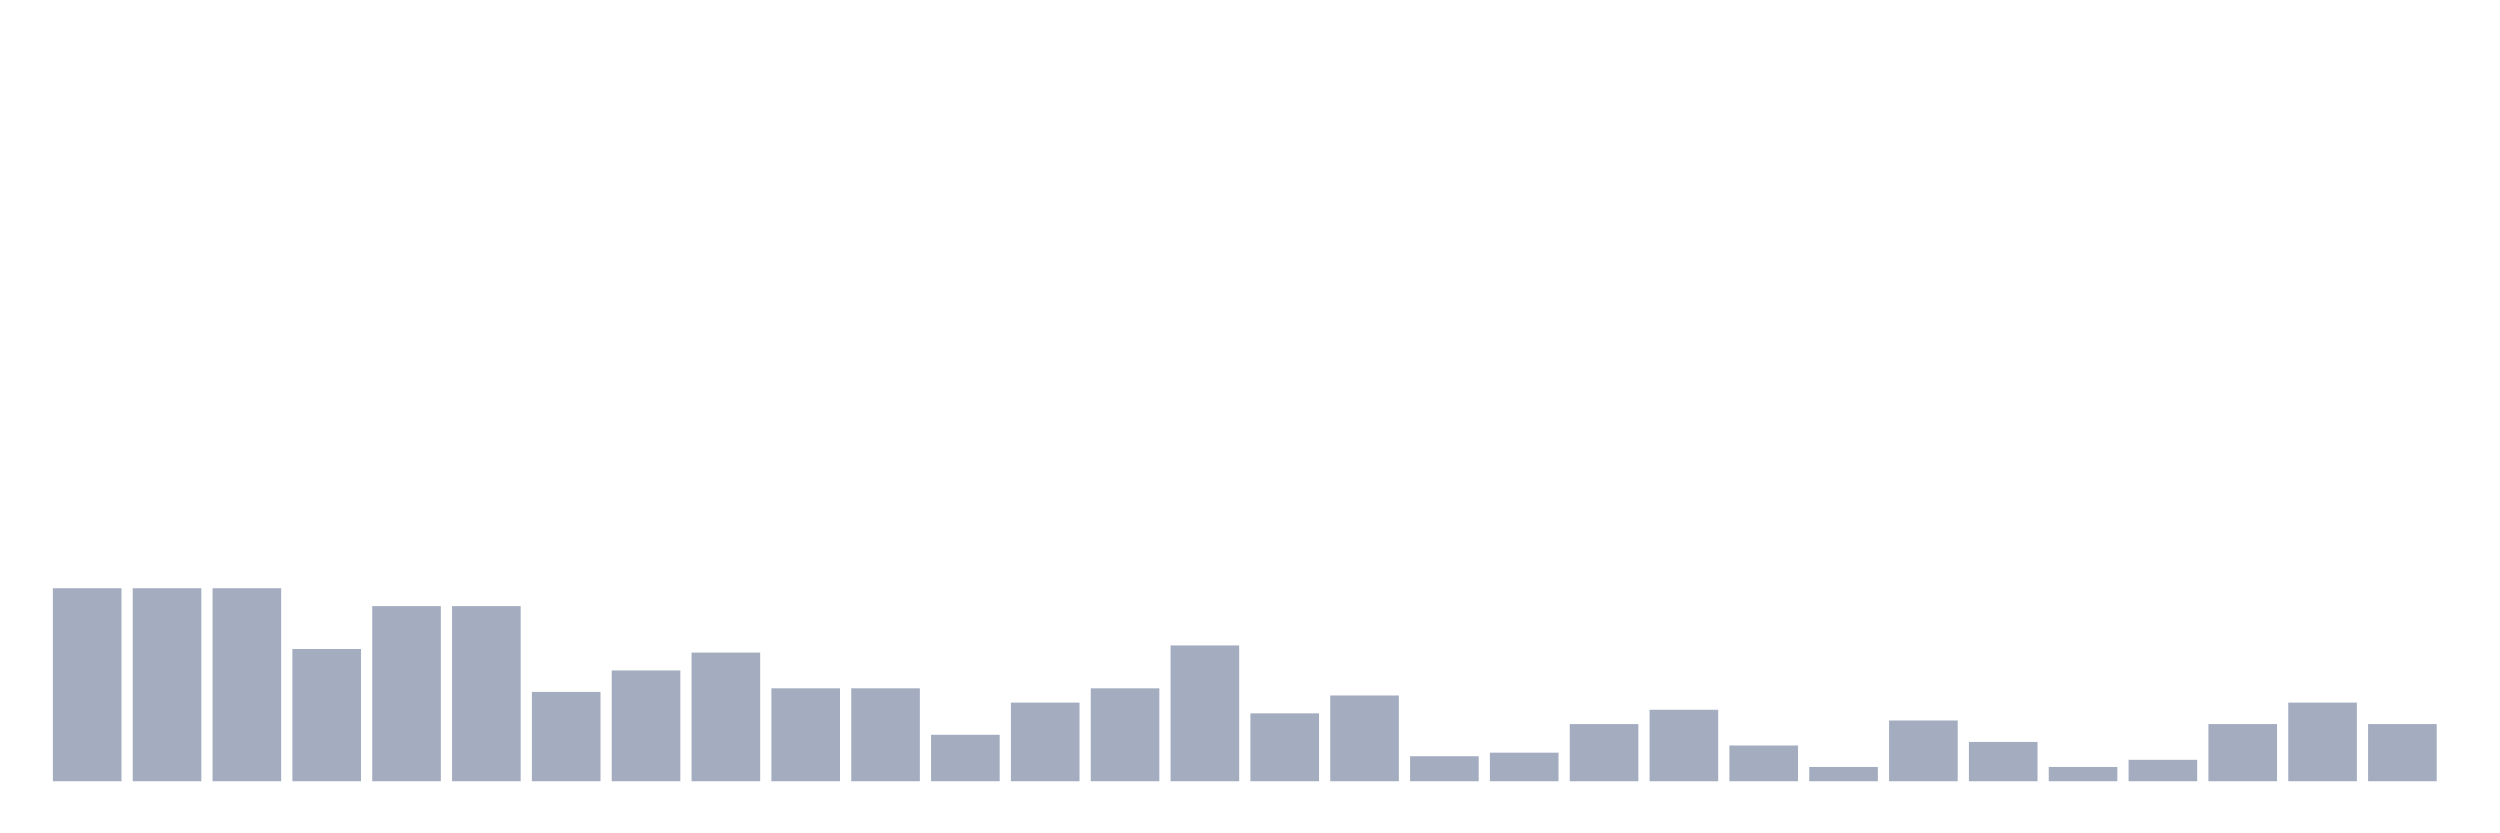<svg xmlns="http://www.w3.org/2000/svg" viewBox="0 0 480 160"><g transform="translate(10,10)"><rect class="bar" x="0.153" width="13.175" y="102.941" height="37.059" fill="rgb(164,173,192)"></rect><rect class="bar" x="15.482" width="13.175" y="102.941" height="37.059" fill="rgb(164,173,192)"></rect><rect class="bar" x="30.81" width="13.175" y="102.941" height="37.059" fill="rgb(164,173,192)"></rect><rect class="bar" x="46.138" width="13.175" y="114.608" height="25.392" fill="rgb(164,173,192)"></rect><rect class="bar" x="61.466" width="13.175" y="106.373" height="33.627" fill="rgb(164,173,192)"></rect><rect class="bar" x="76.794" width="13.175" y="106.373" height="33.627" fill="rgb(164,173,192)"></rect><rect class="bar" x="92.123" width="13.175" y="122.843" height="17.157" fill="rgb(164,173,192)"></rect><rect class="bar" x="107.451" width="13.175" y="118.725" height="21.275" fill="rgb(164,173,192)"></rect><rect class="bar" x="122.779" width="13.175" y="115.294" height="24.706" fill="rgb(164,173,192)"></rect><rect class="bar" x="138.107" width="13.175" y="122.157" height="17.843" fill="rgb(164,173,192)"></rect><rect class="bar" x="153.436" width="13.175" y="122.157" height="17.843" fill="rgb(164,173,192)"></rect><rect class="bar" x="168.764" width="13.175" y="131.078" height="8.922" fill="rgb(164,173,192)"></rect><rect class="bar" x="184.092" width="13.175" y="124.902" height="15.098" fill="rgb(164,173,192)"></rect><rect class="bar" x="199.42" width="13.175" y="122.157" height="17.843" fill="rgb(164,173,192)"></rect><rect class="bar" x="214.748" width="13.175" y="113.922" height="26.078" fill="rgb(164,173,192)"></rect><rect class="bar" x="230.077" width="13.175" y="126.961" height="13.039" fill="rgb(164,173,192)"></rect><rect class="bar" x="245.405" width="13.175" y="123.529" height="16.471" fill="rgb(164,173,192)"></rect><rect class="bar" x="260.733" width="13.175" y="135.196" height="4.804" fill="rgb(164,173,192)"></rect><rect class="bar" x="276.061" width="13.175" y="134.51" height="5.49" fill="rgb(164,173,192)"></rect><rect class="bar" x="291.39" width="13.175" y="129.02" height="10.98" fill="rgb(164,173,192)"></rect><rect class="bar" x="306.718" width="13.175" y="126.275" height="13.725" fill="rgb(164,173,192)"></rect><rect class="bar" x="322.046" width="13.175" y="133.137" height="6.863" fill="rgb(164,173,192)"></rect><rect class="bar" x="337.374" width="13.175" y="137.255" height="2.745" fill="rgb(164,173,192)"></rect><rect class="bar" x="352.702" width="13.175" y="128.333" height="11.667" fill="rgb(164,173,192)"></rect><rect class="bar" x="368.031" width="13.175" y="132.451" height="7.549" fill="rgb(164,173,192)"></rect><rect class="bar" x="383.359" width="13.175" y="137.255" height="2.745" fill="rgb(164,173,192)"></rect><rect class="bar" x="398.687" width="13.175" y="135.882" height="4.118" fill="rgb(164,173,192)"></rect><rect class="bar" x="414.015" width="13.175" y="129.02" height="10.98" fill="rgb(164,173,192)"></rect><rect class="bar" x="429.344" width="13.175" y="124.902" height="15.098" fill="rgb(164,173,192)"></rect><rect class="bar" x="444.672" width="13.175" y="129.02" height="10.98" fill="rgb(164,173,192)"></rect></g></svg>